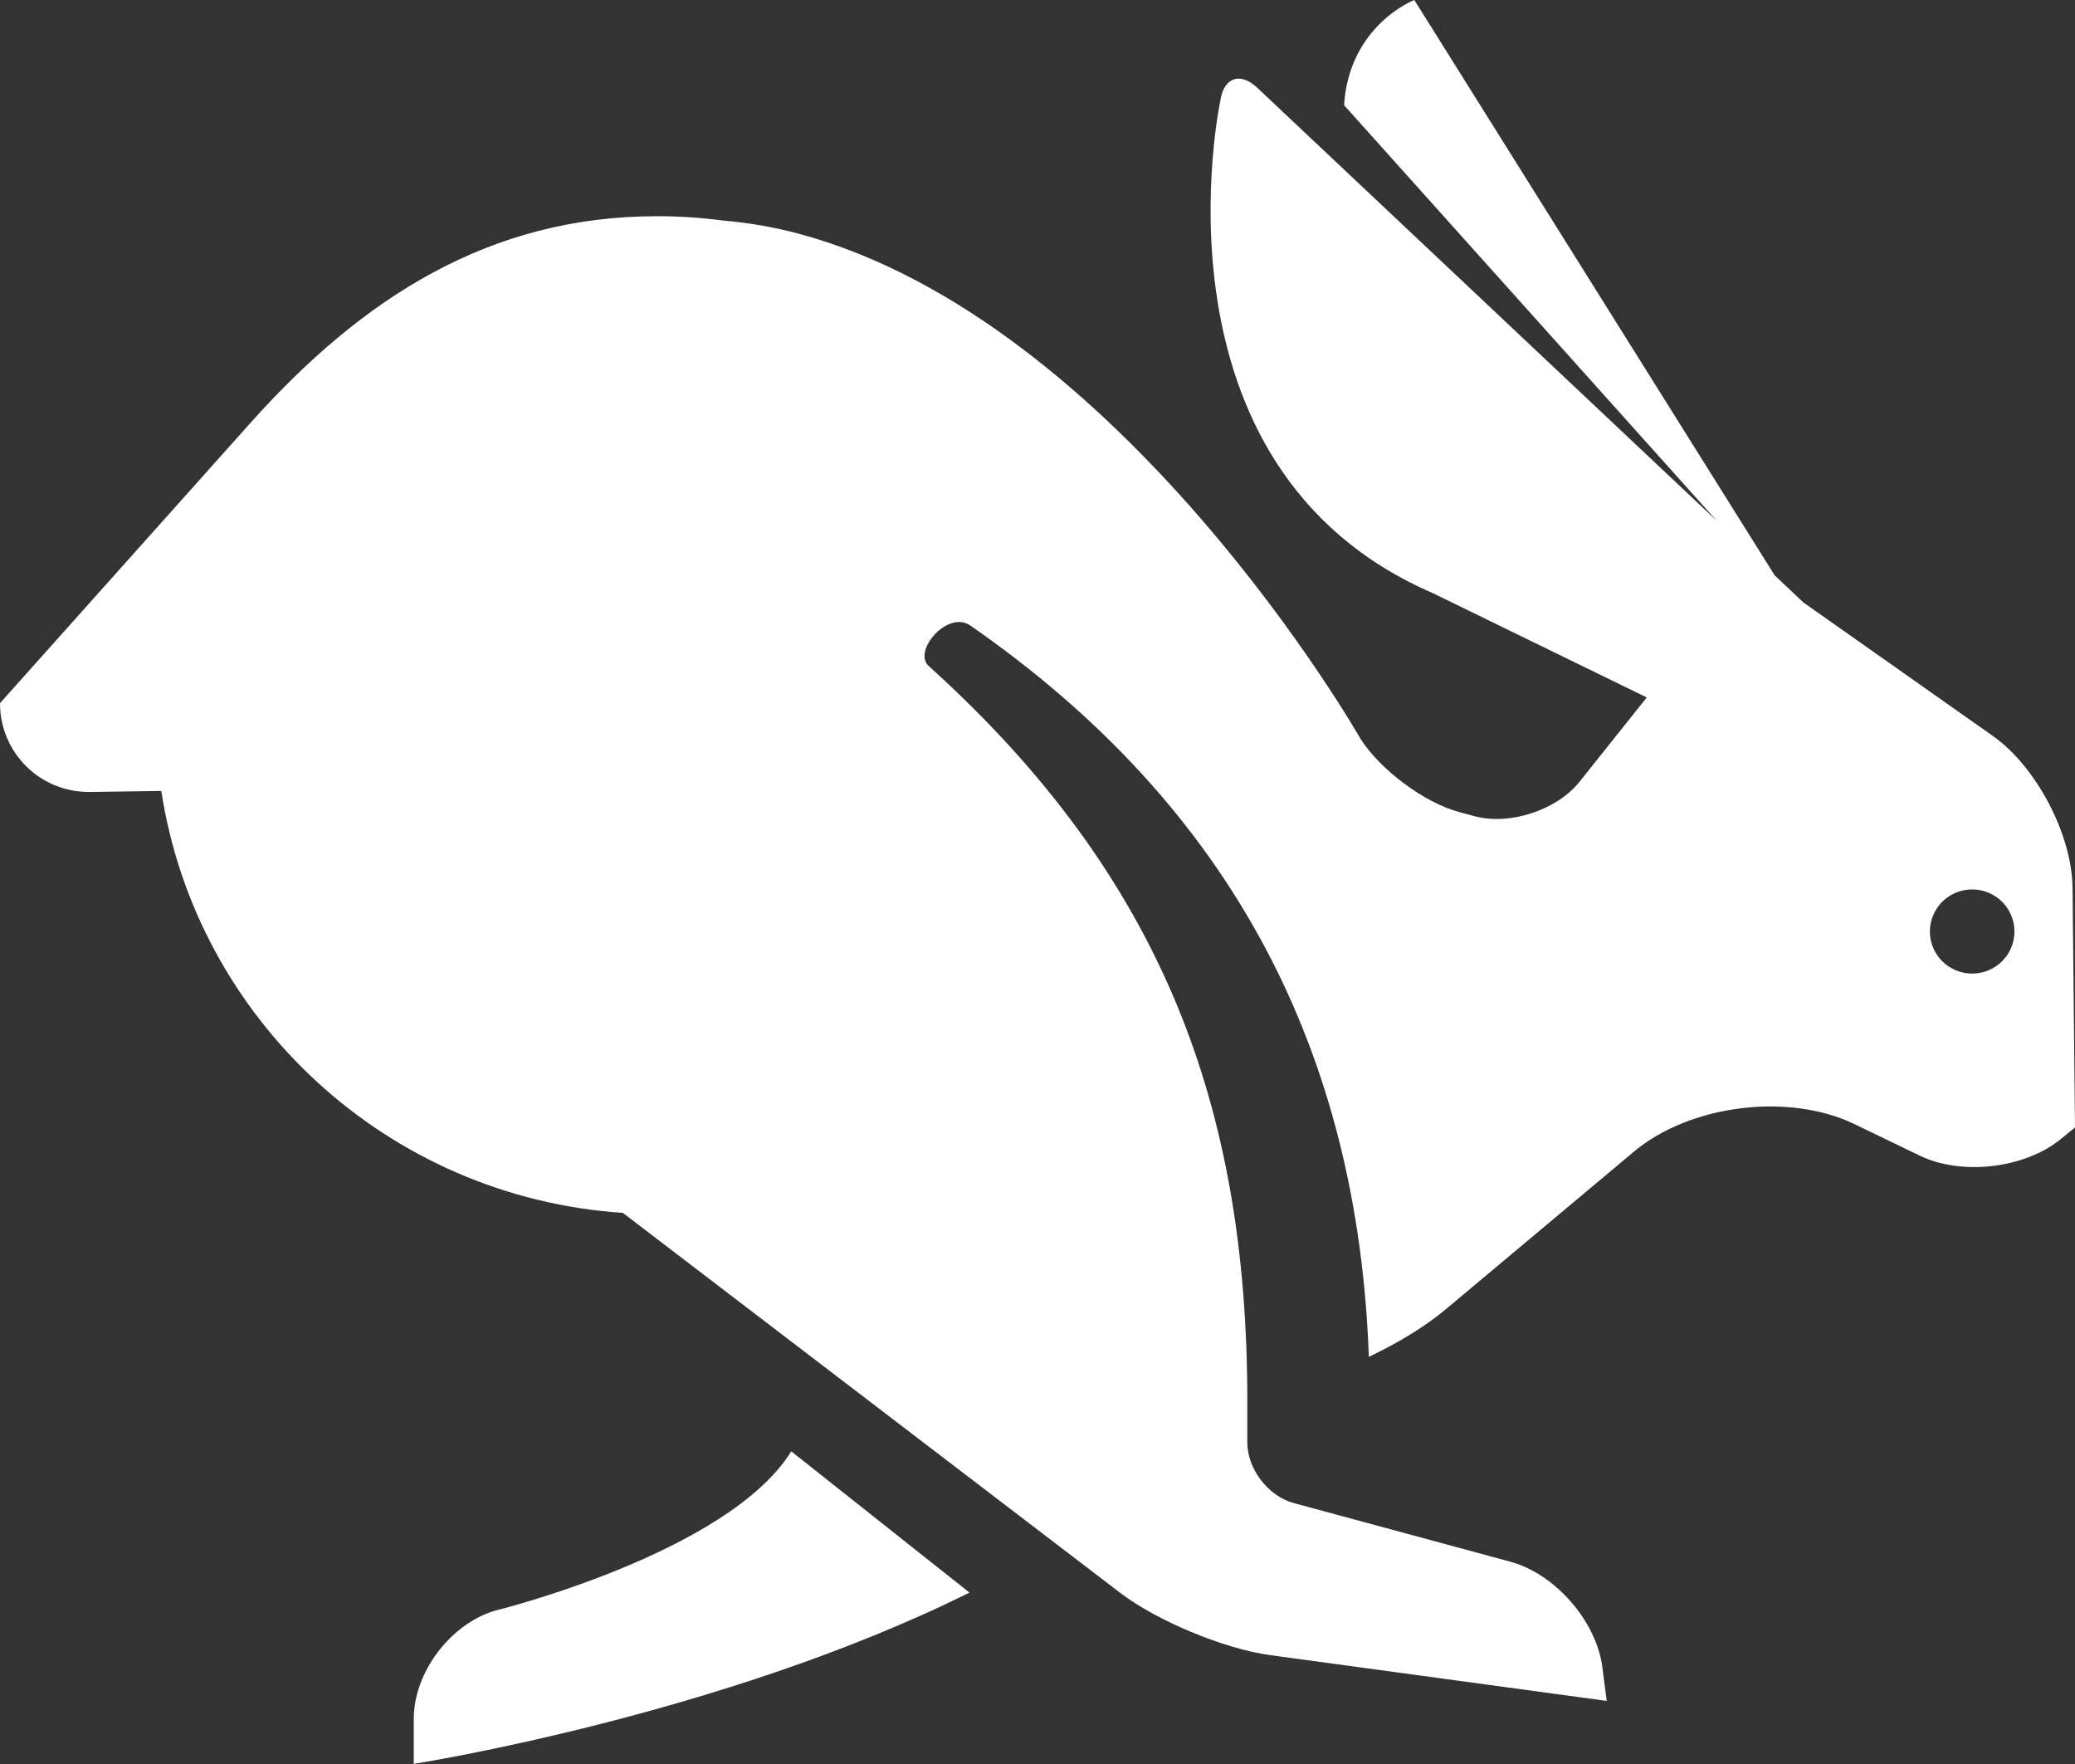 <svg width="60" height="51" viewBox="0 0 60 51" fill="none" xmlns="http://www.w3.org/2000/svg">
<rect x="0" y="0" width="60" height="51" fill="#333333" stroke="none"/>
<path fill-rule="evenodd" clip-rule="evenodd" d="M36.067 41.703C36.067 42.469 36.668 43.256 37.41 43.456L43.676 45.152C44.967 45.502 46.162 46.87 46.334 48.205L46.459 49.176L36.733 47.853C35.398 47.672 33.455 46.864 32.388 46.049L18.01 35.066C11.2 34.612 5.677 29.478 4.664 22.868L2.608 22.897C1.168 22.918 0 21.768 0 20.33L7.25 12.218C10.484 8.603 14.163 6.251 18.994 6.251C19.648 6.251 20.293 6.294 20.924 6.378C21.656 6.441 22.381 6.566 23.092 6.756C32.455 9.265 39.34 21.36 39.34 21.36C39.907 22.25 41.179 23.207 42.2 23.48L42.636 23.597C43.658 23.871 45.019 23.423 45.678 22.596L47.617 20.164L41.438 17.152C32.987 13.499 35.292 2.886 35.292 2.886C35.393 2.236 35.868 2.079 36.35 2.533L49.64 15.056L38.864 3.04C39.014 0.723 40.896 0 40.896 0L51.316 16.635L52.149 17.42L57.627 21.279C58.879 22.161 59.913 24.127 59.929 25.665L60 32.596L59.59 32.932C58.547 33.784 56.723 33.997 55.51 33.411L53.624 32.5C51.722 31.581 48.868 31.937 47.247 33.295L41.807 37.852C41.215 38.348 40.435 38.822 39.581 39.229C39.268 30.495 35.697 23.373 28.033 18.068C27.366 17.658 26.374 18.851 26.865 19.265C33.622 25.367 36.067 31.992 36.067 40.508V41.703ZM57.026 28.148C57.702 28.148 58.249 27.603 58.249 26.931C58.249 26.259 57.702 25.715 57.026 25.715C56.351 25.715 55.804 26.259 55.804 26.931C55.804 27.603 56.351 28.148 57.026 28.148ZM11.964 50.996V49.7C11.964 48.353 13.014 46.966 14.296 46.572C14.296 46.572 21.047 44.914 22.88 41.96L28.033 46.044C20.872 49.606 11.964 50.996 11.964 50.996Z" fill="white"/>
</svg>
